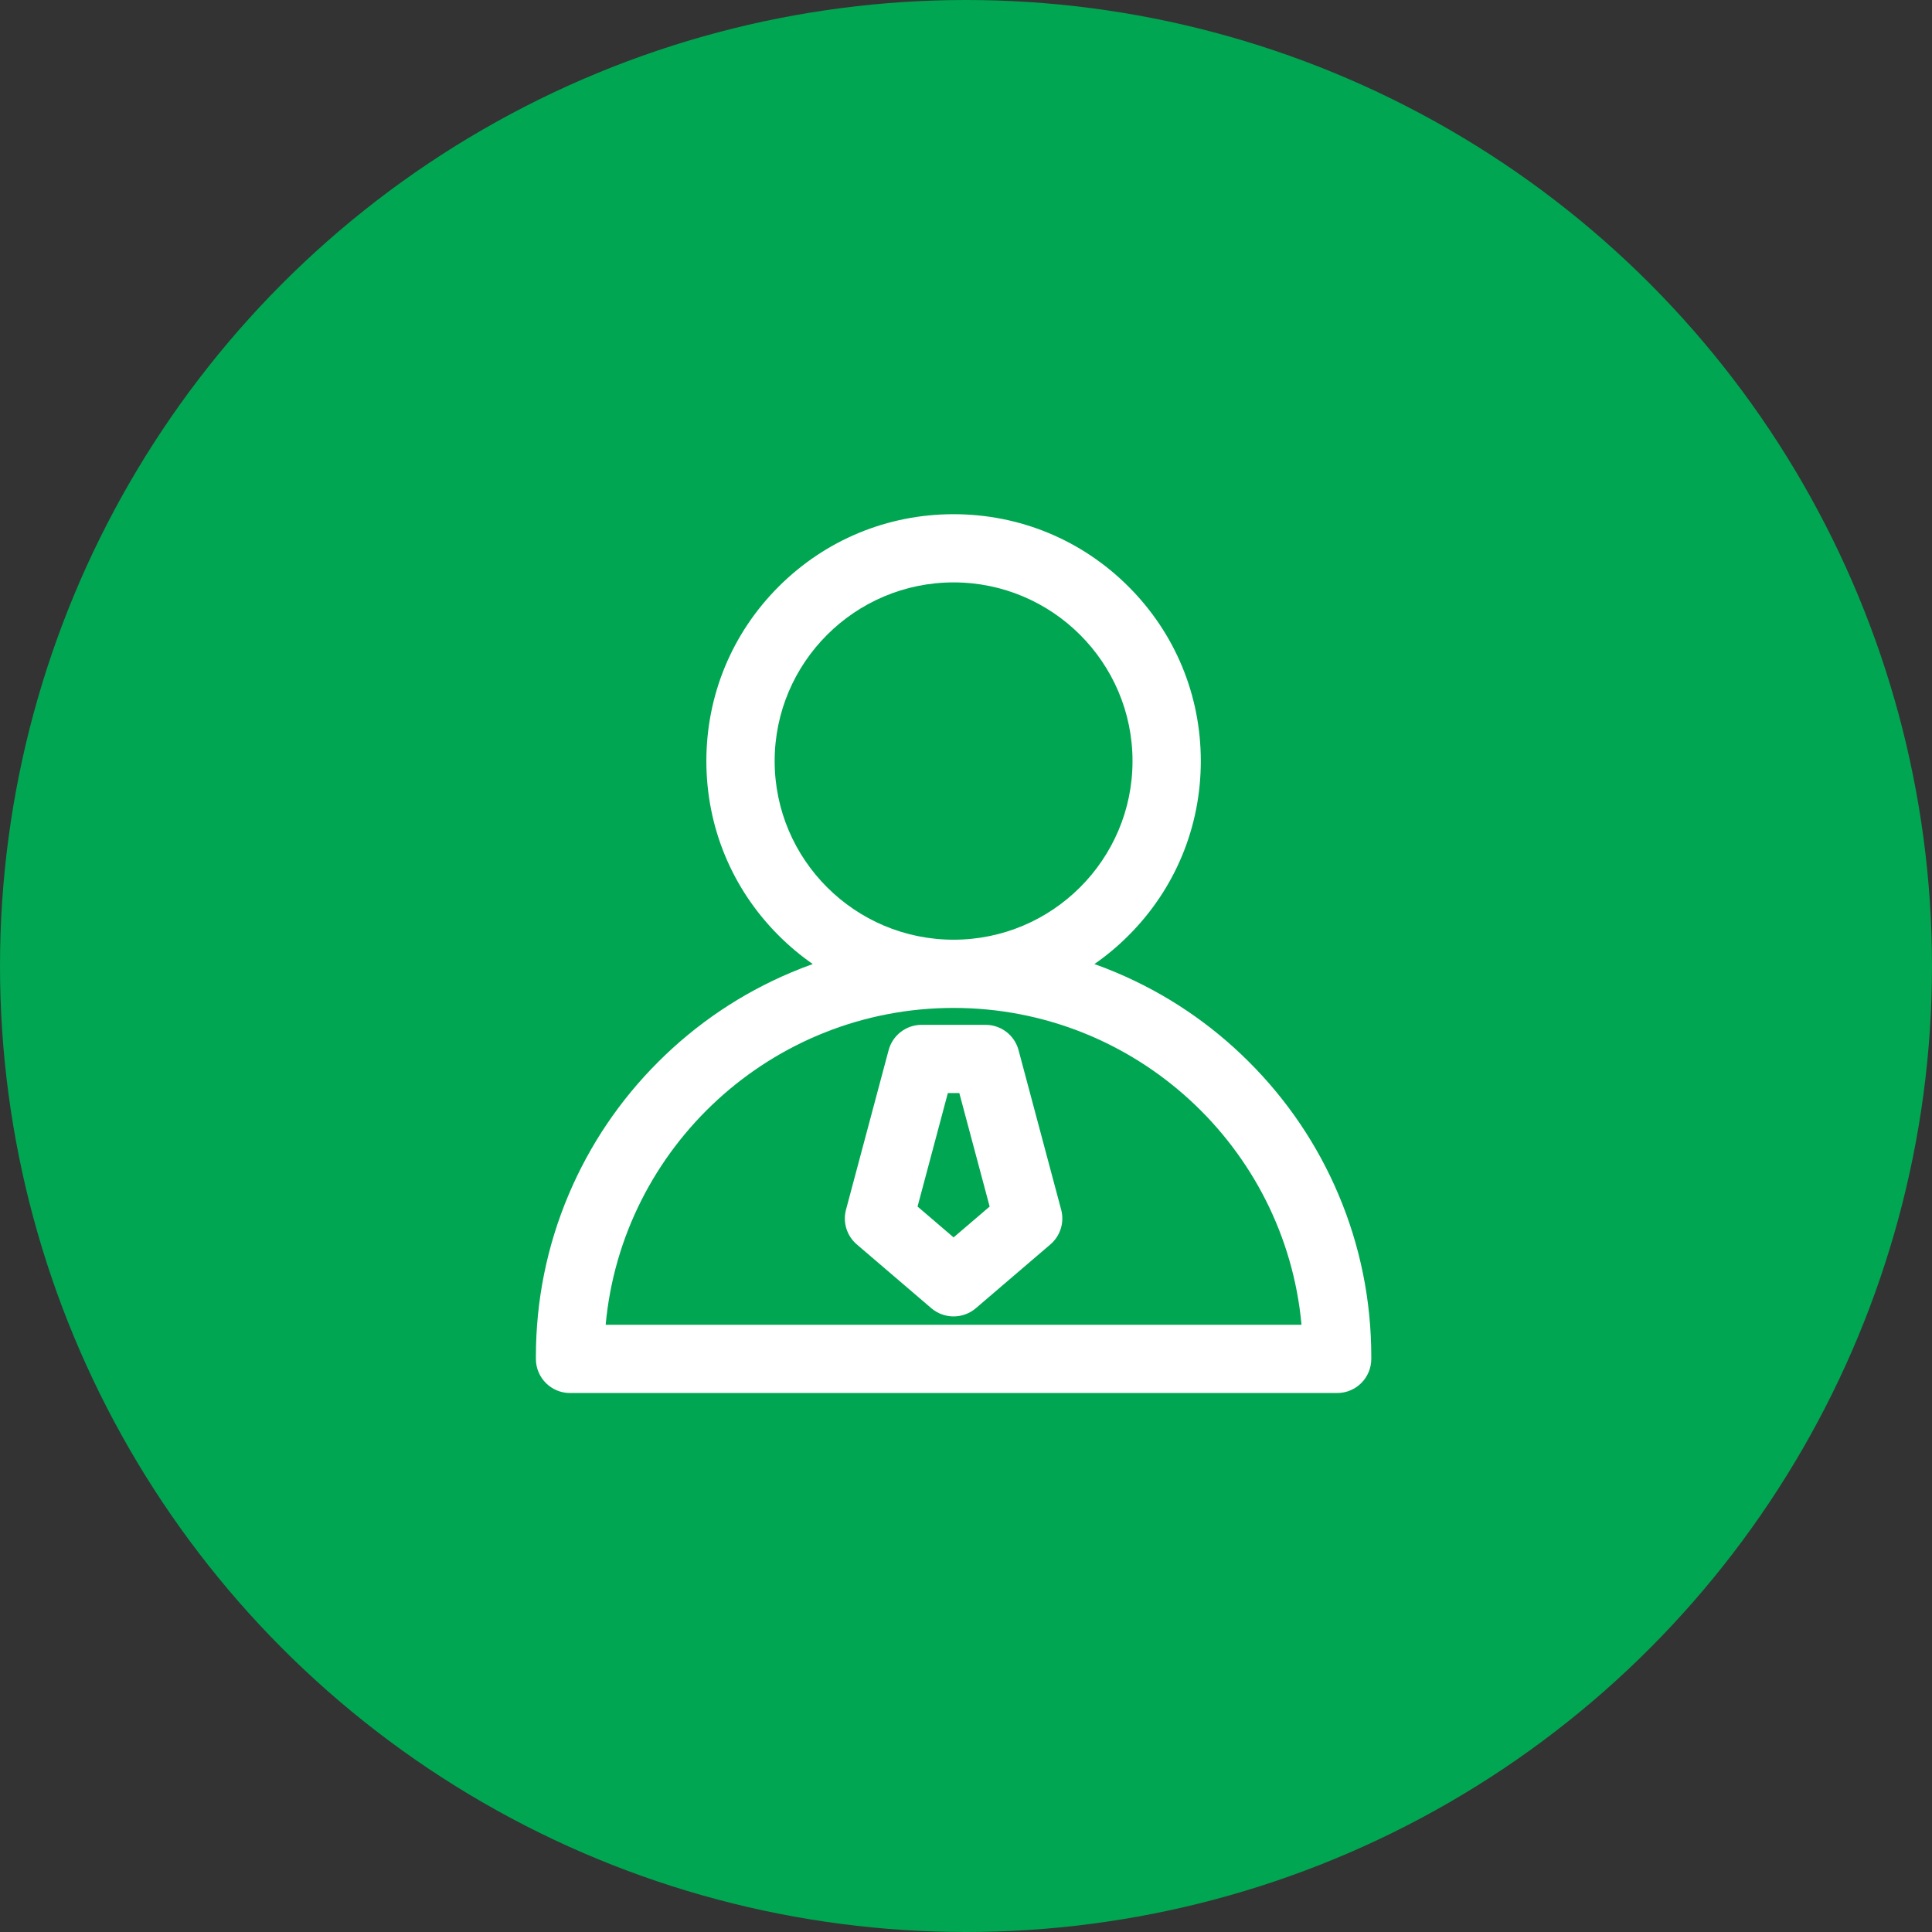 <?xml version="1.0" encoding="UTF-8"?>
<svg width="80px" height="80px" viewBox="0 0 80 80" version="1.1" xmlns="http://www.w3.org/2000/svg" xmlns:xlink="http://www.w3.org/1999/xlink">
    <rect x="0" y="0" width="80" height="80" fill="#333333" stroke="none"/>
    <!-- Generator: Sketch 57.1 (83088) - https://sketch.com -->
    <title>3</title>
    <desc>Created with Sketch.</desc>
    <g id="Page-1" stroke="none" stroke-width="1" fill="none" fill-rule="evenodd">
        <g id="机构合作" transform="translate(-1091, -1658)">
            <g id="3" transform="translate(1091, 1658)">
                <circle id="Oval-3" fill="#00A651" cx="40" cy="40" r="40"></circle>
                <g id="商务" transform="translate(22, 21)" fill="#FFFFFF" fill-rule="nonzero">
                    <g id="Group" transform="translate(0.161, 0.261)">
                        <path d="M33.261,28.198 C32.39,26.142 31.143,24.295 29.555,22.709 C27.967,21.123 26.117,19.878 24.057,19.009 C23.76,18.883 23.459,18.765 23.156,18.658 C23.655,18.312 24.126,17.919 24.564,17.481 C26.498,15.55 27.562,12.983 27.562,10.253 C27.562,7.522 26.498,4.955 24.564,3.025 C22.63,1.094 20.059,0.031 17.325,0.031 C14.591,0.031 12.02,1.094 10.086,3.025 C8.152,4.955 7.088,7.522 7.088,10.253 C7.088,12.983 8.152,15.55 10.086,17.481 C10.525,17.919 10.995,18.312 11.494,18.658 C11.191,18.765 10.89,18.883 10.593,19.009 C8.533,19.878 6.683,21.123 5.095,22.709 C3.507,24.295 2.26,26.142 1.389,28.198 C0.487,30.328 0.029,32.59 0.029,34.921 L0.029,35.008 C0.029,35.789 0.662,36.421 1.443,36.421 L33.207,36.421 C33.988,36.421 34.621,35.789 34.621,35.008 L34.621,34.921 C34.621,32.59 34.163,30.328 33.261,28.198 Z M9.916,10.253 C9.916,6.174 13.24,2.855 17.325,2.855 C21.41,2.855 24.734,6.174 24.734,10.253 C24.734,14.332 21.41,17.65 17.325,17.65 C13.24,17.65 9.916,14.332 9.916,10.253 Z M2.918,33.596 C3.59,26.249 9.795,20.475 17.325,20.475 C24.855,20.475 31.06,26.249 31.732,33.596 L2.918,33.596 L2.918,33.596 Z" id="Shape"></path>
                        <path d="M17.325,33.249 C16.997,33.249 16.67,33.136 16.404,32.91 L13.316,30.267 C12.904,29.914 12.73,29.355 12.87,28.831 L14.635,22.223 C14.801,21.605 15.361,21.175 16.002,21.175 L18.649,21.175 C19.29,21.175 19.85,21.605 20.015,22.223 L21.78,28.831 L21.78,28.831 C21.92,29.355 21.747,29.913 21.334,30.267 L18.246,32.91 L18.246,32.91 C17.989,33.129 17.663,33.249 17.325,33.249 L17.325,33.249 Z M15.833,28.7 L17.325,29.977 L18.818,28.7 L17.562,23.999 L17.088,23.999 L15.833,28.7 L15.833,28.7 Z" id="Shape"></path>
                    </g>
                </g>
            </g>
        </g>
    </g>
</svg>